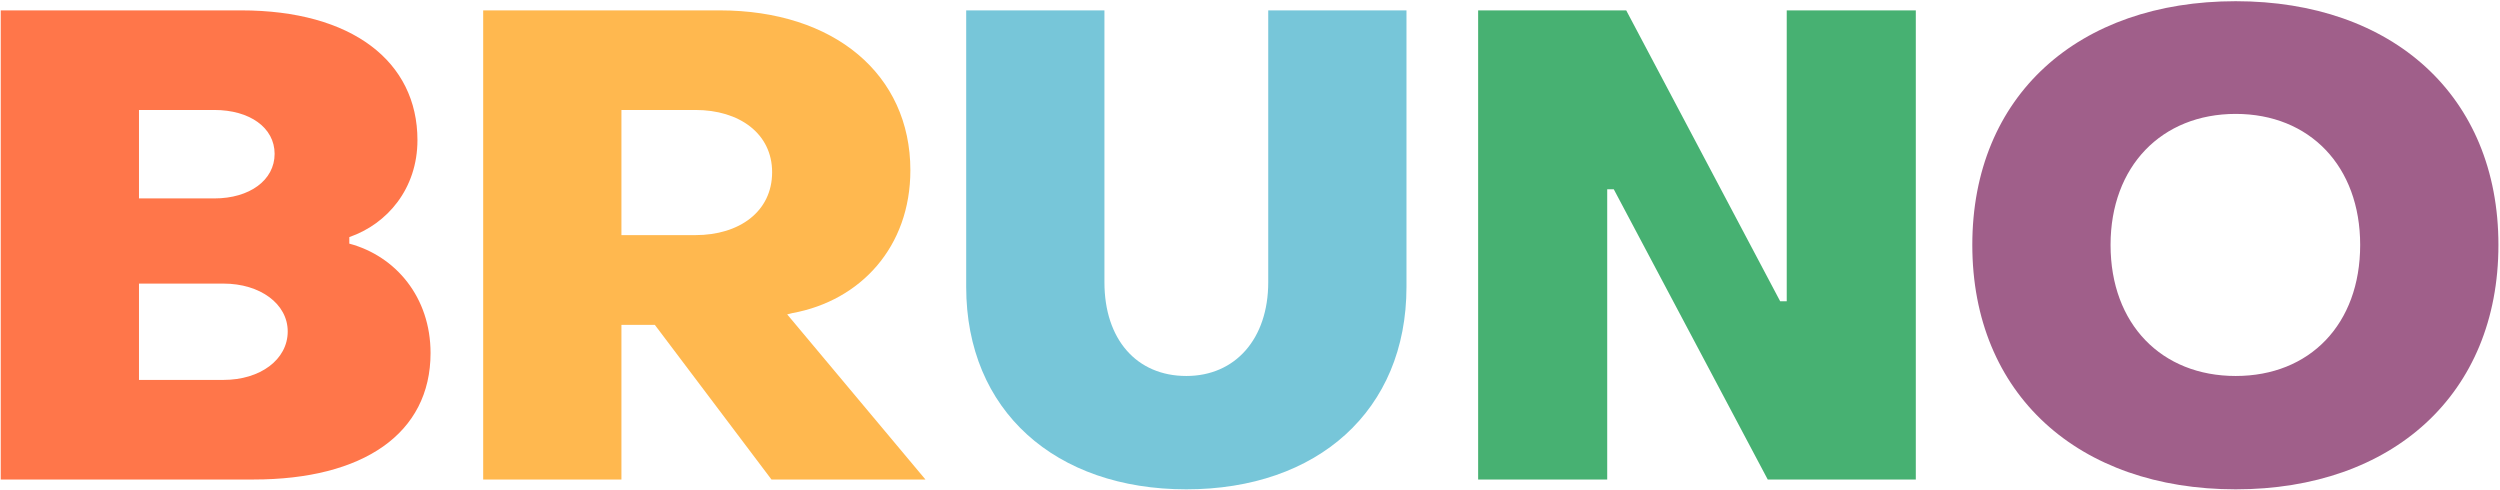 <svg width="1366" height="268" viewBox="0 0 1366 268" fill="none" xmlns="http://www.w3.org/2000/svg">
<path d="M138.594 262H0.406V5.672H131.792C192.294 5.672 228.094 33.596 228.094 76.556C228.094 103.048 211.626 122.38 190.862 129.54V133.12C216.28 139.922 235.254 162.476 235.254 192.906C235.254 236.94 198.38 262 138.594 262ZM75.944 60.088V108.418H117.114C136.446 108.418 150.05 98.394 150.05 84.074C150.05 69.754 136.446 60.088 117.114 60.088H75.944ZM75.944 154.958V207.584H122.126C142.174 207.584 157.21 196.486 157.21 181.092C157.21 166.056 142.174 154.958 122.126 154.958H75.944Z" fill="#FF764A"/>
<path d="M339.549 262H264.011V5.672H393.249C455.899 5.672 497.427 40.756 497.427 93.024C497.427 134.91 470.219 164.266 432.987 171.068L430.123 171.784L505.661 262H421.531L357.807 177.512H339.549V262ZM339.549 60.088V128.466H380.003C403.989 128.466 421.889 115.578 421.889 94.098C421.889 72.976 403.989 60.088 380.003 60.088H339.549Z" fill="#FFB84F"/>
<path d="M648.213 267.37C576.613 267.37 527.925 224.41 527.925 156.748V5.672H603.463V154.242C603.463 185.388 621.005 205.436 648.213 205.436C675.063 205.436 692.963 185.03 692.963 154.242V5.672H768.501V156.748C768.501 224.41 719.813 267.37 648.213 267.37Z" fill="#77C6D9"/>
<path d="M878.18 262H807.654V5.672H888.562L972.692 164.624H976.272V5.672H1046.8V262H965.89L881.76 103.406H878.18V262Z" fill="#47B172"/>
<path d="M1221.58 267.37C1135.66 267.37 1077.67 215.46 1077.67 133.836C1077.67 52.212 1135.66 0.66 1221.58 0.66C1307.15 0.66 1365.14 52.212 1365.14 133.836C1365.14 215.46 1307.15 267.37 1221.58 267.37ZM1221.58 205.436C1262.04 205.436 1289.6 177.154 1289.6 133.836C1289.6 90.876 1262.04 62.236 1221.58 62.236C1181.13 62.236 1153.21 90.876 1153.21 133.836C1153.21 177.154 1181.13 205.436 1221.58 205.436Z" fill="#A05F8A"/>
</svg>
